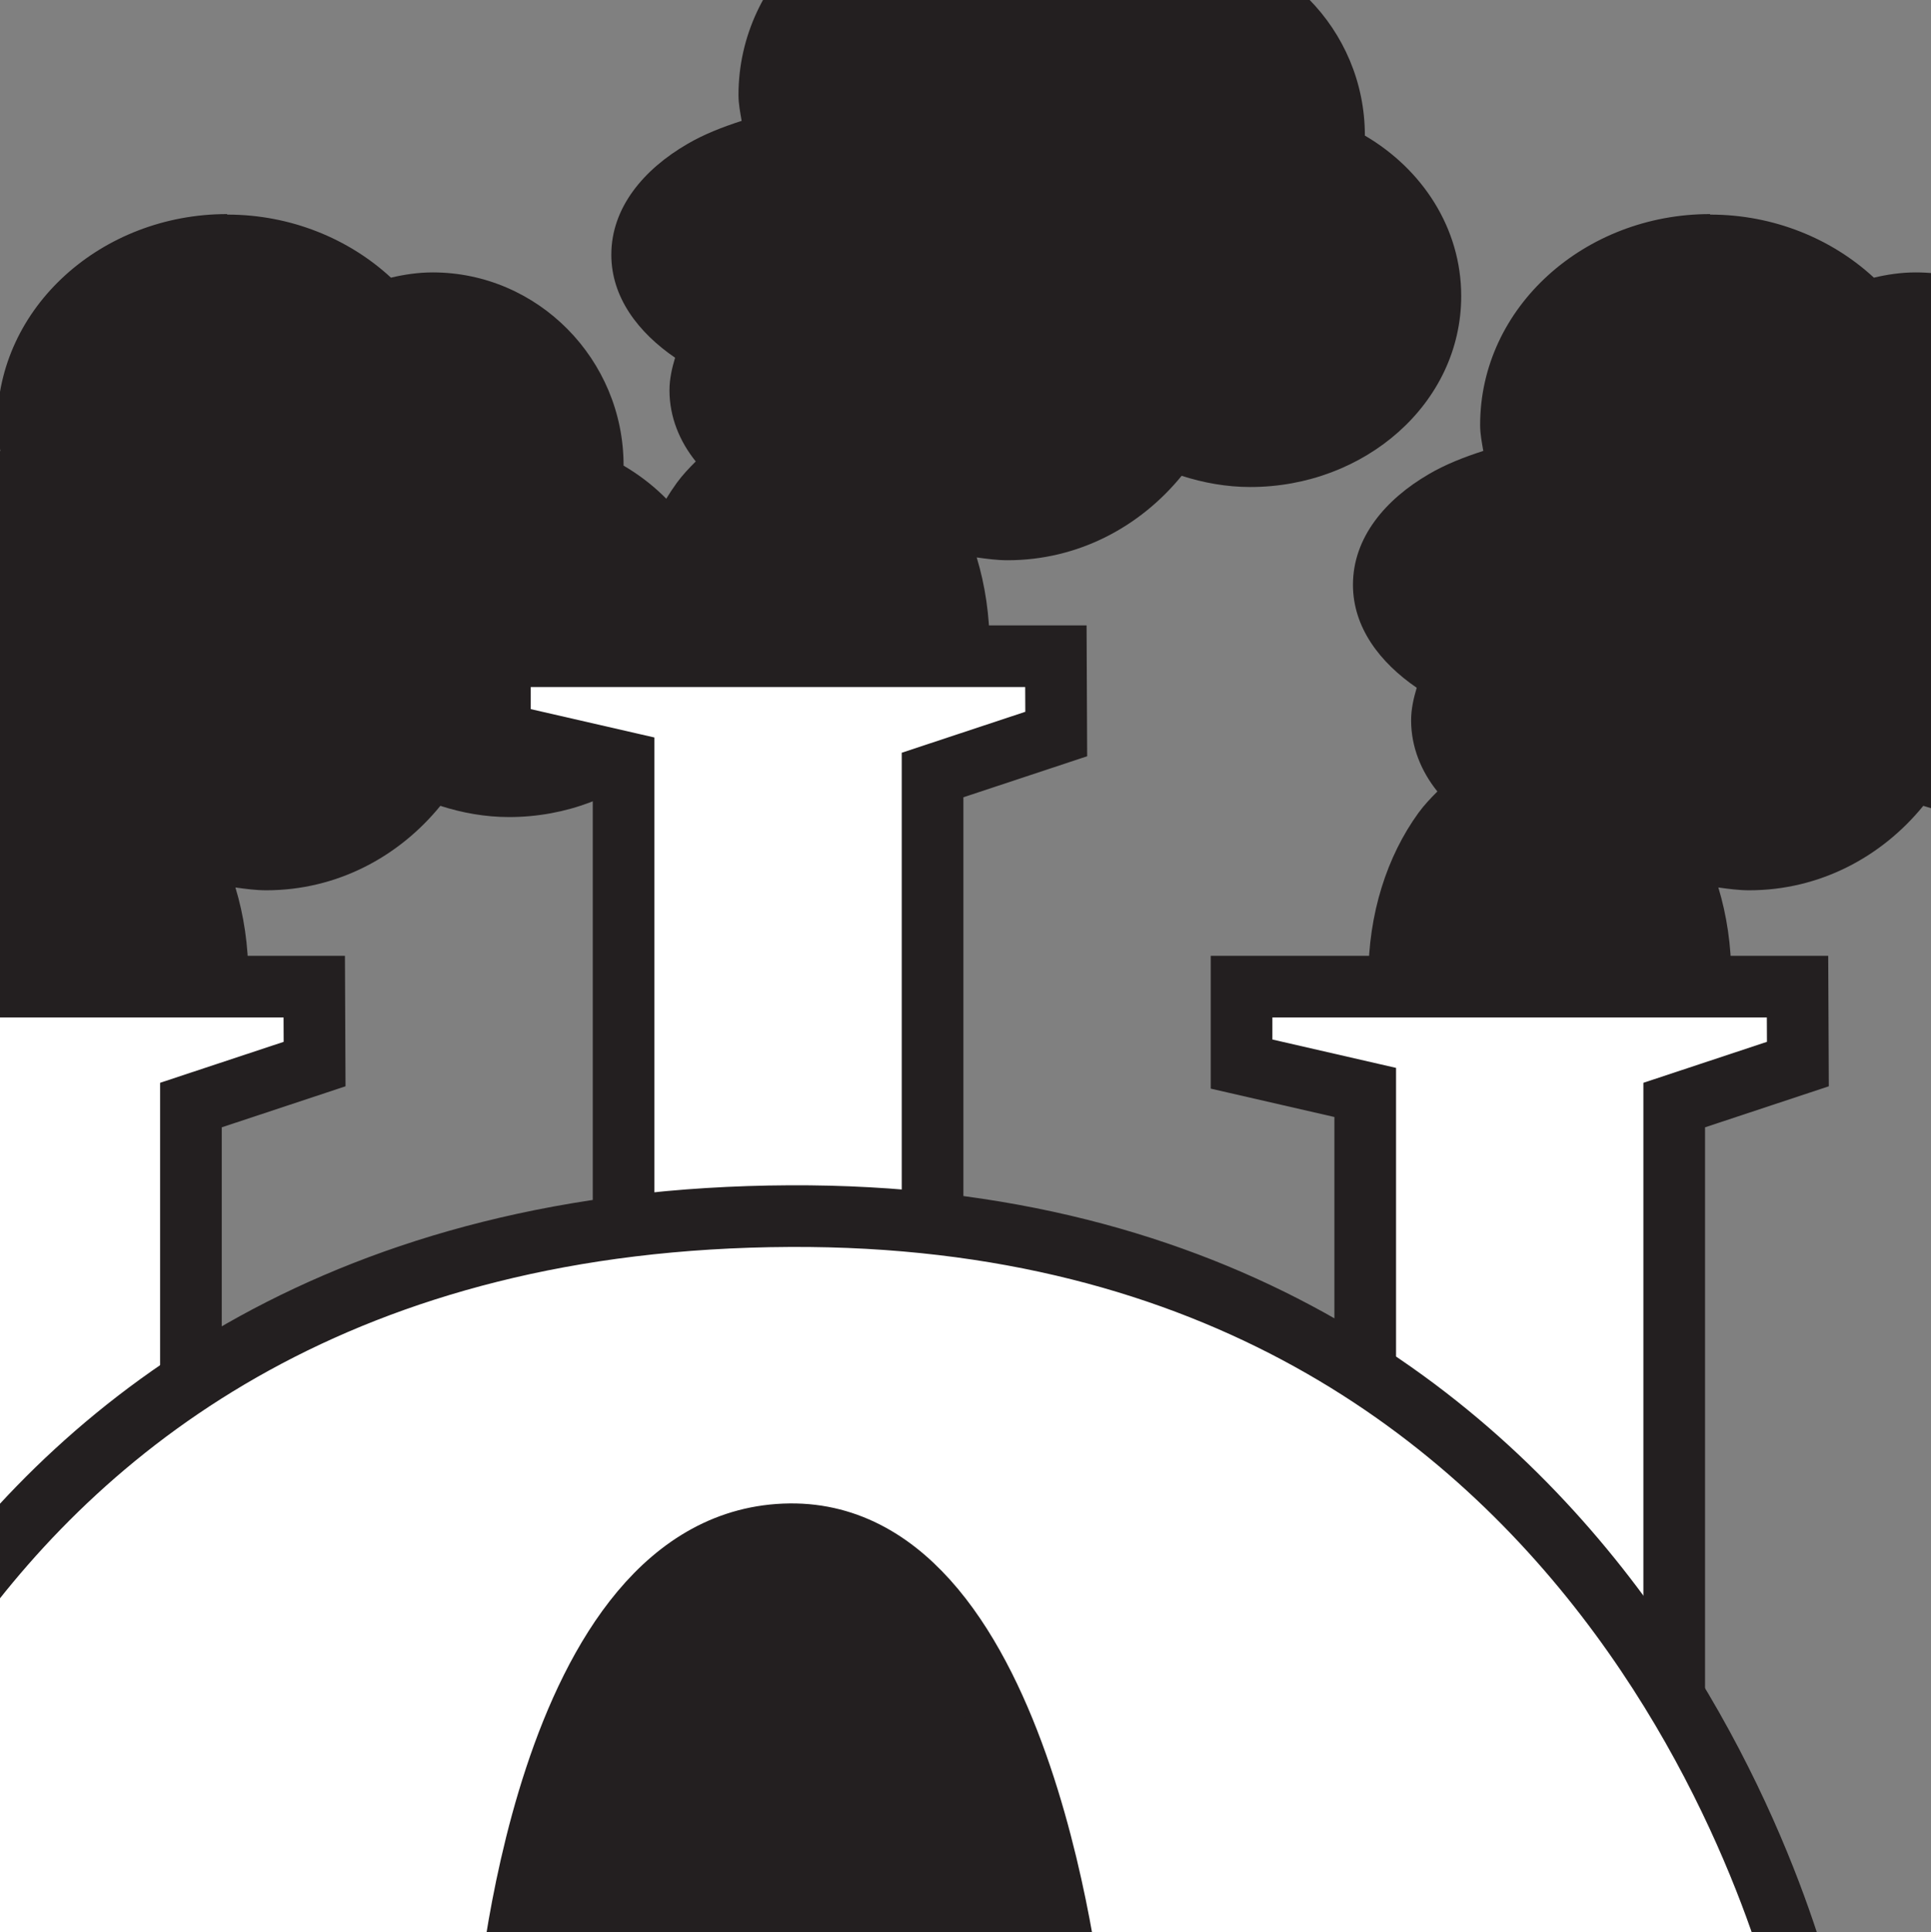 <?xml version="1.0" encoding="UTF-8" standalone="no"?>
<!-- Created with Inkscape (http://www.inkscape.org/) -->

<svg
   xmlns:dc="http://purl.org/dc/elements/1.1/"
   xmlns:cc="http://creativecommons.org/ns#"
   xmlns:rdf="http://www.w3.org/1999/02/22-rdf-syntax-ns#"
   xmlns:svg="http://www.w3.org/2000/svg"
   xmlns="http://www.w3.org/2000/svg"
   xmlns:sodipodi="http://sodipodi.sourceforge.net/DTD/sodipodi-0.dtd"
   xmlns:inkscape="http://www.inkscape.org/namespaces/inkscape"
   width="5.512mm"
   height="5.515mm"
   viewBox="0 0 5.512 5.515"
   version="1.1"
   id="svg8"
   inkscape:version="0.92.4 (unknown)"
   sodipodi:docname="oven_large.svg">
  <rect x="0" y="0" width="5.512" height="5.515" fill="#808080" stroke="none"/>
  <defs
     id="defs2">
    <clipPath
       clipPathUnits="userSpaceOnUse"
       id="clipPath6042">
      <path
         d="m 62.315,619.755 h 5.169 v -7.357 h -5.169 z"
         id="path6040"
         inkscape:connector-curvature="0" />
    </clipPath>
    <clipPath
       clipPathUnits="userSpaceOnUse"
       id="clipPath6046">
      <path
         d="m 62.315,619.755 h 5.169 v -7.357 h -5.169 z"
         id="path6044"
         inkscape:connector-curvature="0" />
    </clipPath>
    <clipPath
       clipPathUnits="userSpaceOnUse"
       id="clipPath6050">
      <path
         d="m 62.321,619.678 h 5.163 v -7.28 h -5.163 z"
         id="path6048"
         inkscape:connector-curvature="0" />
    </clipPath>
    <clipPath
       clipPathUnits="userSpaceOnUse"
       id="clipPath6054">
      <path
         d="m 62.317,619.677 h 5.16 v -7.26 h -5.16 z"
         id="path6052"
         inkscape:connector-curvature="0" />
    </clipPath>
    <clipPath
       clipPathUnits="userSpaceOnUse"
       id="clipPath6058">
      <path
         d="m 62.315,619.73 h 5.126 v -7.224 h -5.126 z"
         id="path6056"
         inkscape:connector-curvature="0" />
    </clipPath>
    <clipPath
       clipPathUnits="userSpaceOnUse"
       id="clipPath6062">
      <path
         d="m 62.339,619.755 h 5.102 v -7.117 h -5.102 z"
         id="path6060"
         inkscape:connector-curvature="0" />
    </clipPath>
    <clipPath
       clipPathUnits="userSpaceOnUse"
       id="clipPath5954">
      <path
         d="m 59.769,621.806 h 7.094 v -9.829 h -7.094 z"
         id="path5952"
         inkscape:connector-curvature="0" />
    </clipPath>
    <clipPath
       clipPathUnits="userSpaceOnUse"
       id="clipPath5958">
      <path
         d="m 59.769,621.806 h 7.094 v -9.829 h -7.094 z"
         id="path5956"
         inkscape:connector-curvature="0" />
    </clipPath>
    <clipPath
       clipPathUnits="userSpaceOnUse"
       id="clipPath5962">
      <path
         d="m 59.816,621.631 h 7.047 v -9.654 h -7.047 z"
         id="path5960"
         inkscape:connector-curvature="0" />
    </clipPath>
    <clipPath
       clipPathUnits="userSpaceOnUse"
       id="clipPath5966">
      <path
         d="m 59.812,621.629 h 7.046 v -9.623 h -7.046 z"
         id="path5964"
         inkscape:connector-curvature="0" />
    </clipPath>
    <clipPath
       clipPathUnits="userSpaceOnUse"
       id="clipPath5970">
      <path
         d="m 59.772,621.737 h 7.058 v -9.558 H 59.772 Z"
         id="path5968"
         inkscape:connector-curvature="0" />
    </clipPath>
    <clipPath
       clipPathUnits="userSpaceOnUse"
       id="clipPath5974">
      <path
         d="m 59.769,621.806 h 7.067 v -9.347 h -7.067 z"
         id="path5972"
         inkscape:connector-curvature="0" />
    </clipPath>
    <clipPath
       clipPathUnits="userSpaceOnUse"
       id="clipPath5866">
      <path
         d="m 59.052,622.716 h 7.286 v -10.767 h -7.286 z"
         id="path5864"
         inkscape:connector-curvature="0" />
    </clipPath>
    <clipPath
       clipPathUnits="userSpaceOnUse"
       id="clipPath5870">
      <path
         d="m 59.052,622.716 h 7.286 v -10.767 h -7.286 z"
         id="path5868"
         inkscape:connector-curvature="0" />
    </clipPath>
    <clipPath
       clipPathUnits="userSpaceOnUse"
       id="clipPath5874">
      <path
         d="m 59.101,622.548 h 7.238 v -10.599 h -7.238 z"
         id="path5872"
         inkscape:connector-curvature="0" />
    </clipPath>
    <clipPath
       clipPathUnits="userSpaceOnUse"
       id="clipPath5878">
      <path
         d="m 59.096,622.546 h 7.237 V 611.98 h -7.237 z"
         id="path5876"
         inkscape:connector-curvature="0" />
    </clipPath>
    <clipPath
       clipPathUnits="userSpaceOnUse"
       id="clipPath5882">
      <path
         d="m 59.058,622.658 h 7.243 v -10.491 h -7.243 z"
         id="path5880"
         inkscape:connector-curvature="0" />
    </clipPath>
    <clipPath
       clipPathUnits="userSpaceOnUse"
       id="clipPath5886">
      <path
         d="m 59.052,622.716 h 7.253 v -10.253 h -7.253 z"
         id="path5884"
         inkscape:connector-curvature="0" />
    </clipPath>
    <clipPath
       clipPathUnits="userSpaceOnUse"
       id="clipPath5758">
      <path
         d="m 43.893,624.127 h 3.111 V 612.47 h -3.111 z"
         id="path5756"
         inkscape:connector-curvature="0" />
    </clipPath>
    <clipPath
       clipPathUnits="userSpaceOnUse"
       id="clipPath5762">
      <path
         d="m 43.893,624.127 h 3.111 V 612.47 h -3.111 z"
         id="path5760"
         inkscape:connector-curvature="0" />
    </clipPath>
    <clipPath
       clipPathUnits="userSpaceOnUse"
       id="clipPath5766">
      <path
         d="m 43.929,624.03 h 3.075 v -11.56 h -3.075 z"
         id="path5764"
         inkscape:connector-curvature="0" />
    </clipPath>
    <clipPath
       clipPathUnits="userSpaceOnUse"
       id="clipPath5770">
      <path
         d="M 43.924,624.031 H 46.999 V 612.483 H 43.924 Z"
         id="path5768"
         inkscape:connector-curvature="0" />
    </clipPath>
    <clipPath
       clipPathUnits="userSpaceOnUse"
       id="clipPath5774">
      <path
         d="m 43.893,624.1 h 3.096 v -11.529 h -3.096 z"
         id="path5772"
         inkscape:connector-curvature="0" />
    </clipPath>
    <clipPath
       clipPathUnits="userSpaceOnUse"
       id="clipPath5778">
      <path
         d="m 43.893,624.127 h 3.107 V 612.72 h -3.107 z"
         id="path5776"
         inkscape:connector-curvature="0" />
    </clipPath>
    <clipPath
       clipPathUnits="userSpaceOnUse"
       id="clipPath5670">
      <path
         d="m 42.545,625.007 h 3.105 v -12.968 h -3.105 z"
         id="path5668"
         inkscape:connector-curvature="0" />
    </clipPath>
    <clipPath
       clipPathUnits="userSpaceOnUse"
       id="clipPath5674">
      <path
         d="m 42.545,625.007 h 3.105 v -12.968 h -3.105 z"
         id="path5672"
         inkscape:connector-curvature="0" />
    </clipPath>
    <clipPath
       clipPathUnits="userSpaceOnUse"
       id="clipPath5678">
      <path
         d="m 42.58,624.903 h 3.07 v -12.864 h -3.07 z"
         id="path5676"
         inkscape:connector-curvature="0" />
    </clipPath>
    <clipPath
       clipPathUnits="userSpaceOnUse"
       id="clipPath5682">
      <path
         d="m 42.576,624.903 h 3.07 v -12.85 h -3.07 z"
         id="path5680"
         inkscape:connector-curvature="0" />
    </clipPath>
    <clipPath
       clipPathUnits="userSpaceOnUse"
       id="clipPath5686">
      <path
         d="m 42.545,624.976 h 3.086 V 612.15 h -3.086 z"
         id="path5684"
         inkscape:connector-curvature="0" />
    </clipPath>
    <clipPath
       clipPathUnits="userSpaceOnUse"
       id="clipPath5690">
      <path
         d="m 42.545,625.007 h 3.097 v -12.692 h -3.097 z"
         id="path5688"
         inkscape:connector-curvature="0" />
    </clipPath>
    <clipPath
       clipPathUnits="userSpaceOnUse"
       id="clipPath5582">
      <path
         d="m 41.737,625.379 h 3.07 v -13.341 h -3.07 z"
         id="path5580"
         inkscape:connector-curvature="0" />
    </clipPath>
    <clipPath
       clipPathUnits="userSpaceOnUse"
       id="clipPath5586">
      <path
         d="m 41.737,625.379 h 3.07 v -13.341 h -3.07 z"
         id="path5584"
         inkscape:connector-curvature="0" />
    </clipPath>
    <clipPath
       clipPathUnits="userSpaceOnUse"
       id="clipPath5590">
      <path
         d="m 41.772,625.274 h 3.035 V 612.038 H 41.772 Z"
         id="path5588"
         inkscape:connector-curvature="0" />
    </clipPath>
    <clipPath
       clipPathUnits="userSpaceOnUse"
       id="clipPath5594">
      <path
         d="m 41.768,625.274 h 3.034 v -13.222 h -3.034 z"
         id="path5592"
         inkscape:connector-curvature="0" />
    </clipPath>
    <clipPath
       clipPathUnits="userSpaceOnUse"
       id="clipPath5598">
      <path
         d="m 41.737,625.348 h 3.049 v -13.195 h -3.049 z"
         id="path5596"
         inkscape:connector-curvature="0" />
    </clipPath>
    <clipPath
       clipPathUnits="userSpaceOnUse"
       id="clipPath5602">
      <path
         d="m 41.737,625.379 h 3.06 v -13.057 h -3.06 z"
         id="path5600"
         inkscape:connector-curvature="0" />
    </clipPath>
    <clipPath
       clipPathUnits="userSpaceOnUse"
       id="clipPath21616">
      <path
         d="m 74.277,261.091 h 3.639 v -9.258 h -3.639 z"
         id="path21614"
         inkscape:connector-curvature="0" />
    </clipPath>
    <clipPath
       clipPathUnits="userSpaceOnUse"
       id="clipPath21620">
      <path
         d="m 74.277,261.091 h 3.639 v -9.258 h -3.639 z"
         id="path21618"
         inkscape:connector-curvature="0" />
    </clipPath>
    <clipPath
       clipPathUnits="userSpaceOnUse"
       id="clipPath21312">
      <path
         d="m 74.957,255.9 h 2.85 v -3.843 H 74.957 Z"
         id="path21310"
         inkscape:connector-curvature="0" />
    </clipPath>
    <clipPath
       clipPathUnits="userSpaceOnUse"
       id="clipPath21316">
      <path
         d="m 74.957,255.9 h 2.85 v -3.843 H 74.957 Z"
         id="path21314"
         inkscape:connector-curvature="0" />
    </clipPath>
    <clipPath
       clipPathUnits="userSpaceOnUse"
       id="clipPath21008">
      <path
         d="m 77.353,257.184 h 3.157 v -5.51 h -3.157 z"
         id="path21006"
         inkscape:connector-curvature="0" />
    </clipPath>
    <clipPath
       clipPathUnits="userSpaceOnUse"
       id="clipPath21012">
      <path
         d="m 77.353,257.184 h 3.157 v -5.51 h -3.157 z"
         id="path21010"
         inkscape:connector-curvature="0" />
    </clipPath>
    <clipPath
       clipPathUnits="userSpaceOnUse"
       id="clipPath20704">
      <path
         d="m 76.976,259.93 h 3.366 v -7.945 h -3.366 z"
         id="path20702"
         inkscape:connector-curvature="0" />
    </clipPath>
    <clipPath
       clipPathUnits="userSpaceOnUse"
       id="clipPath20708">
      <path
         d="m 76.976,259.93 h 3.366 v -7.945 h -3.366 z"
         id="path20706"
         inkscape:connector-curvature="0" />
    </clipPath>
  </defs>
  <sodipodi:namedview
     id="base"
     pagecolor="#ffffff"
     bordercolor="#666666"
     borderopacity="1.0"
     inkscape:pageopacity="0.0"
     inkscape:pageshadow="2"
     inkscape:zoom="11.2"
     inkscape:cx="8.7438717"
     inkscape:cy="11.244658"
     inkscape:document-units="mm"
     inkscape:current-layer="g8437"
     showgrid="false"
     fit-margin-top="0"
     fit-margin-left="0"
     fit-margin-right="0"
     fit-margin-bottom="0"
     inkscape:window-width="959"
     inkscape:window-height="1023"
     inkscape:window-x="0"
     inkscape:window-y="0"
     inkscape:window-maximized="0" />
  <g
     inkscape:label="Layer 1"
     inkscape:groupmode="layer"
     id="layer1"
     transform="translate(-81.722,-123.775)">
    <g
       transform="translate(-54.451,-17.125)"
       id="g29064">
      <g
         id="g8437"
         transform="translate(0.601,-0.768)">
        <g
           id="g8553"
           transform="translate(-0.612,0.379)">
          <g
             transform="translate(-0.071,0.024)"
             id="g8535">
            <g
               id="g8508">
              <path
                 sodipodi:nodetypes="csccscsccscscscscsscssccc"
                 inkscape:connector-curvature="0"
                 id="path53438-5-7"
                 d="m 141.136,141.876 c -0.357,0 -0.656,0.265 -0.656,0.602 0,0.026 0.005,0.05 0.009,0.074 -0.056,0.018 -0.109,0.039 -0.155,0.066 -0.124,0.072 -0.217,0.181 -0.217,0.316 0,0.122 0.077,0.222 0.182,0.294 -0.009,0.03 -0.016,0.061 -0.016,0.093 0,0.076 0.029,0.146 0.075,0.203 -0.019,0.019 -0.038,0.039 -0.054,0.061 -0.09,0.124 -0.143,0.288 -0.143,0.469 0,0.18 0.052,0.345 0.143,0.469 0.09,0.124 0.223,0.209 0.375,0.209 0.151,0 0.285,-0.085 0.375,-0.209 0.09,-0.124 0.143,-0.288 0.143,-0.469 0,-0.09 -0.013,-0.177 -0.037,-0.256 0.029,0.004 0.058,0.008 0.088,0.008 0.201,0 0.378,-0.095 0.497,-0.241 0.062,0.02 0.128,0.032 0.196,0.032 0.326,0 0.602,-0.238 0.602,-0.545 0,-0.194 -0.111,-0.362 -0.275,-0.458 v -5.2e-4 c 0,-0.303 -0.245,-0.551 -0.545,-0.551 -0.041,0 -0.081,0.006 -0.119,0.015 -0.12,-0.111 -0.286,-0.18 -0.467,-0.18 z"
                 style="fill:#231f20;fill-opacity:1;fill-rule:nonzero;stroke:none;stroke-width:0.353" />
              <path
                 sodipodi:nodetypes="ccccccccc"
                 d="m 141.387,144.302 -0.353,0.117 v 2.146 h -0.882 v -2.182 l -0.353,-0.081 v -0.221 h 1.587 z"
                 style="fill:#ffffff;stroke:#231f20;stroke-width:0.176;stroke-linecap:butt;stroke-linejoin:miter;stroke-miterlimit:4;stroke-dasharray:none;stroke-opacity:1"
                 id="path53474-4-8"
                 inkscape:connector-curvature="0" />
            </g>
            <g
               id="g8516">
              <path
                 sodipodi:nodetypes="csccscsccscscscscsscssccc"
                 inkscape:connector-curvature="0"
                 id="path53438-5"
                 d="m 136.903,141.876 c -0.357,0 -0.656,0.265 -0.656,0.602 0,0.026 0.005,0.05 0.009,0.074 -0.056,0.018 -0.109,0.039 -0.155,0.066 -0.124,0.072 -0.217,0.181 -0.217,0.316 0,0.122 0.077,0.222 0.182,0.294 -0.009,0.03 -0.016,0.061 -0.016,0.093 0,0.076 0.029,0.146 0.075,0.203 -0.019,0.019 -0.038,0.039 -0.054,0.061 -0.09,0.124 -0.143,0.288 -0.143,0.469 0,0.18 0.052,0.345 0.143,0.469 0.09,0.124 0.223,0.209 0.375,0.209 0.151,0 0.285,-0.085 0.375,-0.209 0.09,-0.124 0.143,-0.288 0.143,-0.469 0,-0.09 -0.013,-0.177 -0.037,-0.256 0.029,0.004 0.058,0.008 0.088,0.008 0.201,0 0.378,-0.095 0.497,-0.241 0.062,0.02 0.128,0.032 0.196,0.032 0.326,0 0.602,-0.238 0.602,-0.545 0,-0.194 -0.111,-0.362 -0.275,-0.458 v -5.2e-4 c 0,-0.303 -0.245,-0.551 -0.545,-0.551 -0.041,0 -0.081,0.006 -0.119,0.015 -0.12,-0.111 -0.286,-0.18 -0.467,-0.18 z"
                 style="fill:#231f20;fill-opacity:1;fill-rule:nonzero;stroke:none;stroke-width:0.353" />
              <path
                 sodipodi:nodetypes="ccccccccc"
                 d="m 137.153,144.302 -0.353,0.117 v 2.146 h -0.882 v -2.182 l -0.353,-0.081 v -0.221 h 1.587 z"
                 style="fill:#ffffff;stroke:#231f20;stroke-width:0.176;stroke-linecap:butt;stroke-linejoin:miter;stroke-miterlimit:4;stroke-dasharray:none;stroke-opacity:1"
                 id="path53474-4"
                 inkscape:connector-curvature="0" />
            </g>
            <g
               id="g8522"
               transform="translate(0.065)">
              <g
                 id="g8512">
                <path
                   style="fill:#231f20;fill-opacity:1;fill-rule:nonzero;stroke:none;stroke-width:0.353"
                   d="m 138.954,140.934 c -0.357,0 -0.656,0.265 -0.656,0.602 0,0.026 0.005,0.05 0.009,0.074 -0.056,0.018 -0.109,0.039 -0.155,0.066 -0.124,0.072 -0.217,0.181 -0.217,0.316 0,0.122 0.077,0.222 0.182,0.294 -0.009,0.03 -0.016,0.061 -0.016,0.093 0,0.076 0.029,0.146 0.075,0.203 -0.019,0.019 -0.038,0.039 -0.054,0.061 -0.09,0.124 -0.143,0.288 -0.143,0.469 0,0.18 0.052,0.345 0.143,0.469 0.09,0.124 0.223,0.209 0.375,0.209 0.151,0 0.285,-0.085 0.375,-0.209 0.09,-0.124 0.143,-0.288 0.143,-0.469 0,-0.09 -0.013,-0.177 -0.037,-0.256 0.029,0.004 0.058,0.008 0.088,0.008 0.201,0 0.378,-0.095 0.497,-0.241 0.062,0.02 0.128,0.032 0.196,0.032 0.326,0 0.602,-0.238 0.602,-0.545 0,-0.194 -0.111,-0.362 -0.275,-0.458 v -5.2e-4 c 0,-0.303 -0.245,-0.551 -0.545,-0.551 -0.041,0 -0.081,0.006 -0.119,0.015 -0.12,-0.111 -0.286,-0.18 -0.467,-0.18 z"
                   id="path53438"
                   inkscape:connector-curvature="0" />
                <path
                   inkscape:connector-curvature="0"
                   id="path53470"
                   style="fill:#ffffff;fill-opacity:1;fill-rule:nonzero;stroke:none;stroke-width:0.353"
                   d="m 139.205,143.36 -0.353,0.117 v 3.204 h -0.882 v -3.241 l -0.353,-0.081 v -0.221 h 1.587 z" />
              </g>
              <path
                 d="m 139.205,143.36 -0.353,0.117 v 3.204 h -0.882 v -3.241 l -0.353,-0.081 v -0.221 h 1.587 z"
                 style="fill:none;stroke:#231f20;stroke-width:0.176;stroke-linecap:butt;stroke-linejoin:miter;stroke-miterlimit:4;stroke-dasharray:none;stroke-opacity:1"
                 id="path53474"
                 inkscape:connector-curvature="0" />
            </g>
          </g>
          <path
             d="m 141.349,147.05 h -5.821 c 0,0 0.367,-2.278 2.91,-2.29 2.44,-0.012 2.91,2.29 2.91,2.29"
             style="fill:#ffffff;fill-opacity:1;fill-rule:nonzero;stroke:none;stroke-width:0.353"
             id="path53478"
             inkscape:connector-curvature="0" />
          <path
             d="m 141.349,147.05 h -5.821 c 0,0 0.367,-2.278 2.91,-2.29 2.44,-0.012 2.91,2.29 2.91,2.29 z"
             style="fill:none;stroke:#231f20;stroke-width:0.176;stroke-linecap:butt;stroke-linejoin:miter;stroke-miterlimit:4;stroke-dasharray:none;stroke-opacity:1"
             id="path53482"
             inkscape:connector-curvature="0" />
          <path
             d="m 139.247,147.05 h -1.617 c 0,0 0.102,-1.374 0.809,-1.382 0.678,-0.007 0.809,1.382 0.809,1.382"
             style="fill:#231f20;fill-opacity:1;fill-rule:nonzero;stroke:none;stroke-width:0.353"
             id="path53486"
             inkscape:connector-curvature="0" />
          <path
             d="m 139.247,147.05 h -1.617 c 0,0 0.102,-1.374 0.809,-1.382 0.678,-0.007 0.809,1.382 0.809,1.382 z"
             style="fill:none;stroke:#231f20;stroke-width:0.176;stroke-linecap:butt;stroke-linejoin:miter;stroke-miterlimit:4;stroke-dasharray:none;stroke-opacity:1"
             id="path53490"
             inkscape:connector-curvature="0" />
        </g>
      </g>
    </g>
  </g>
</svg>
